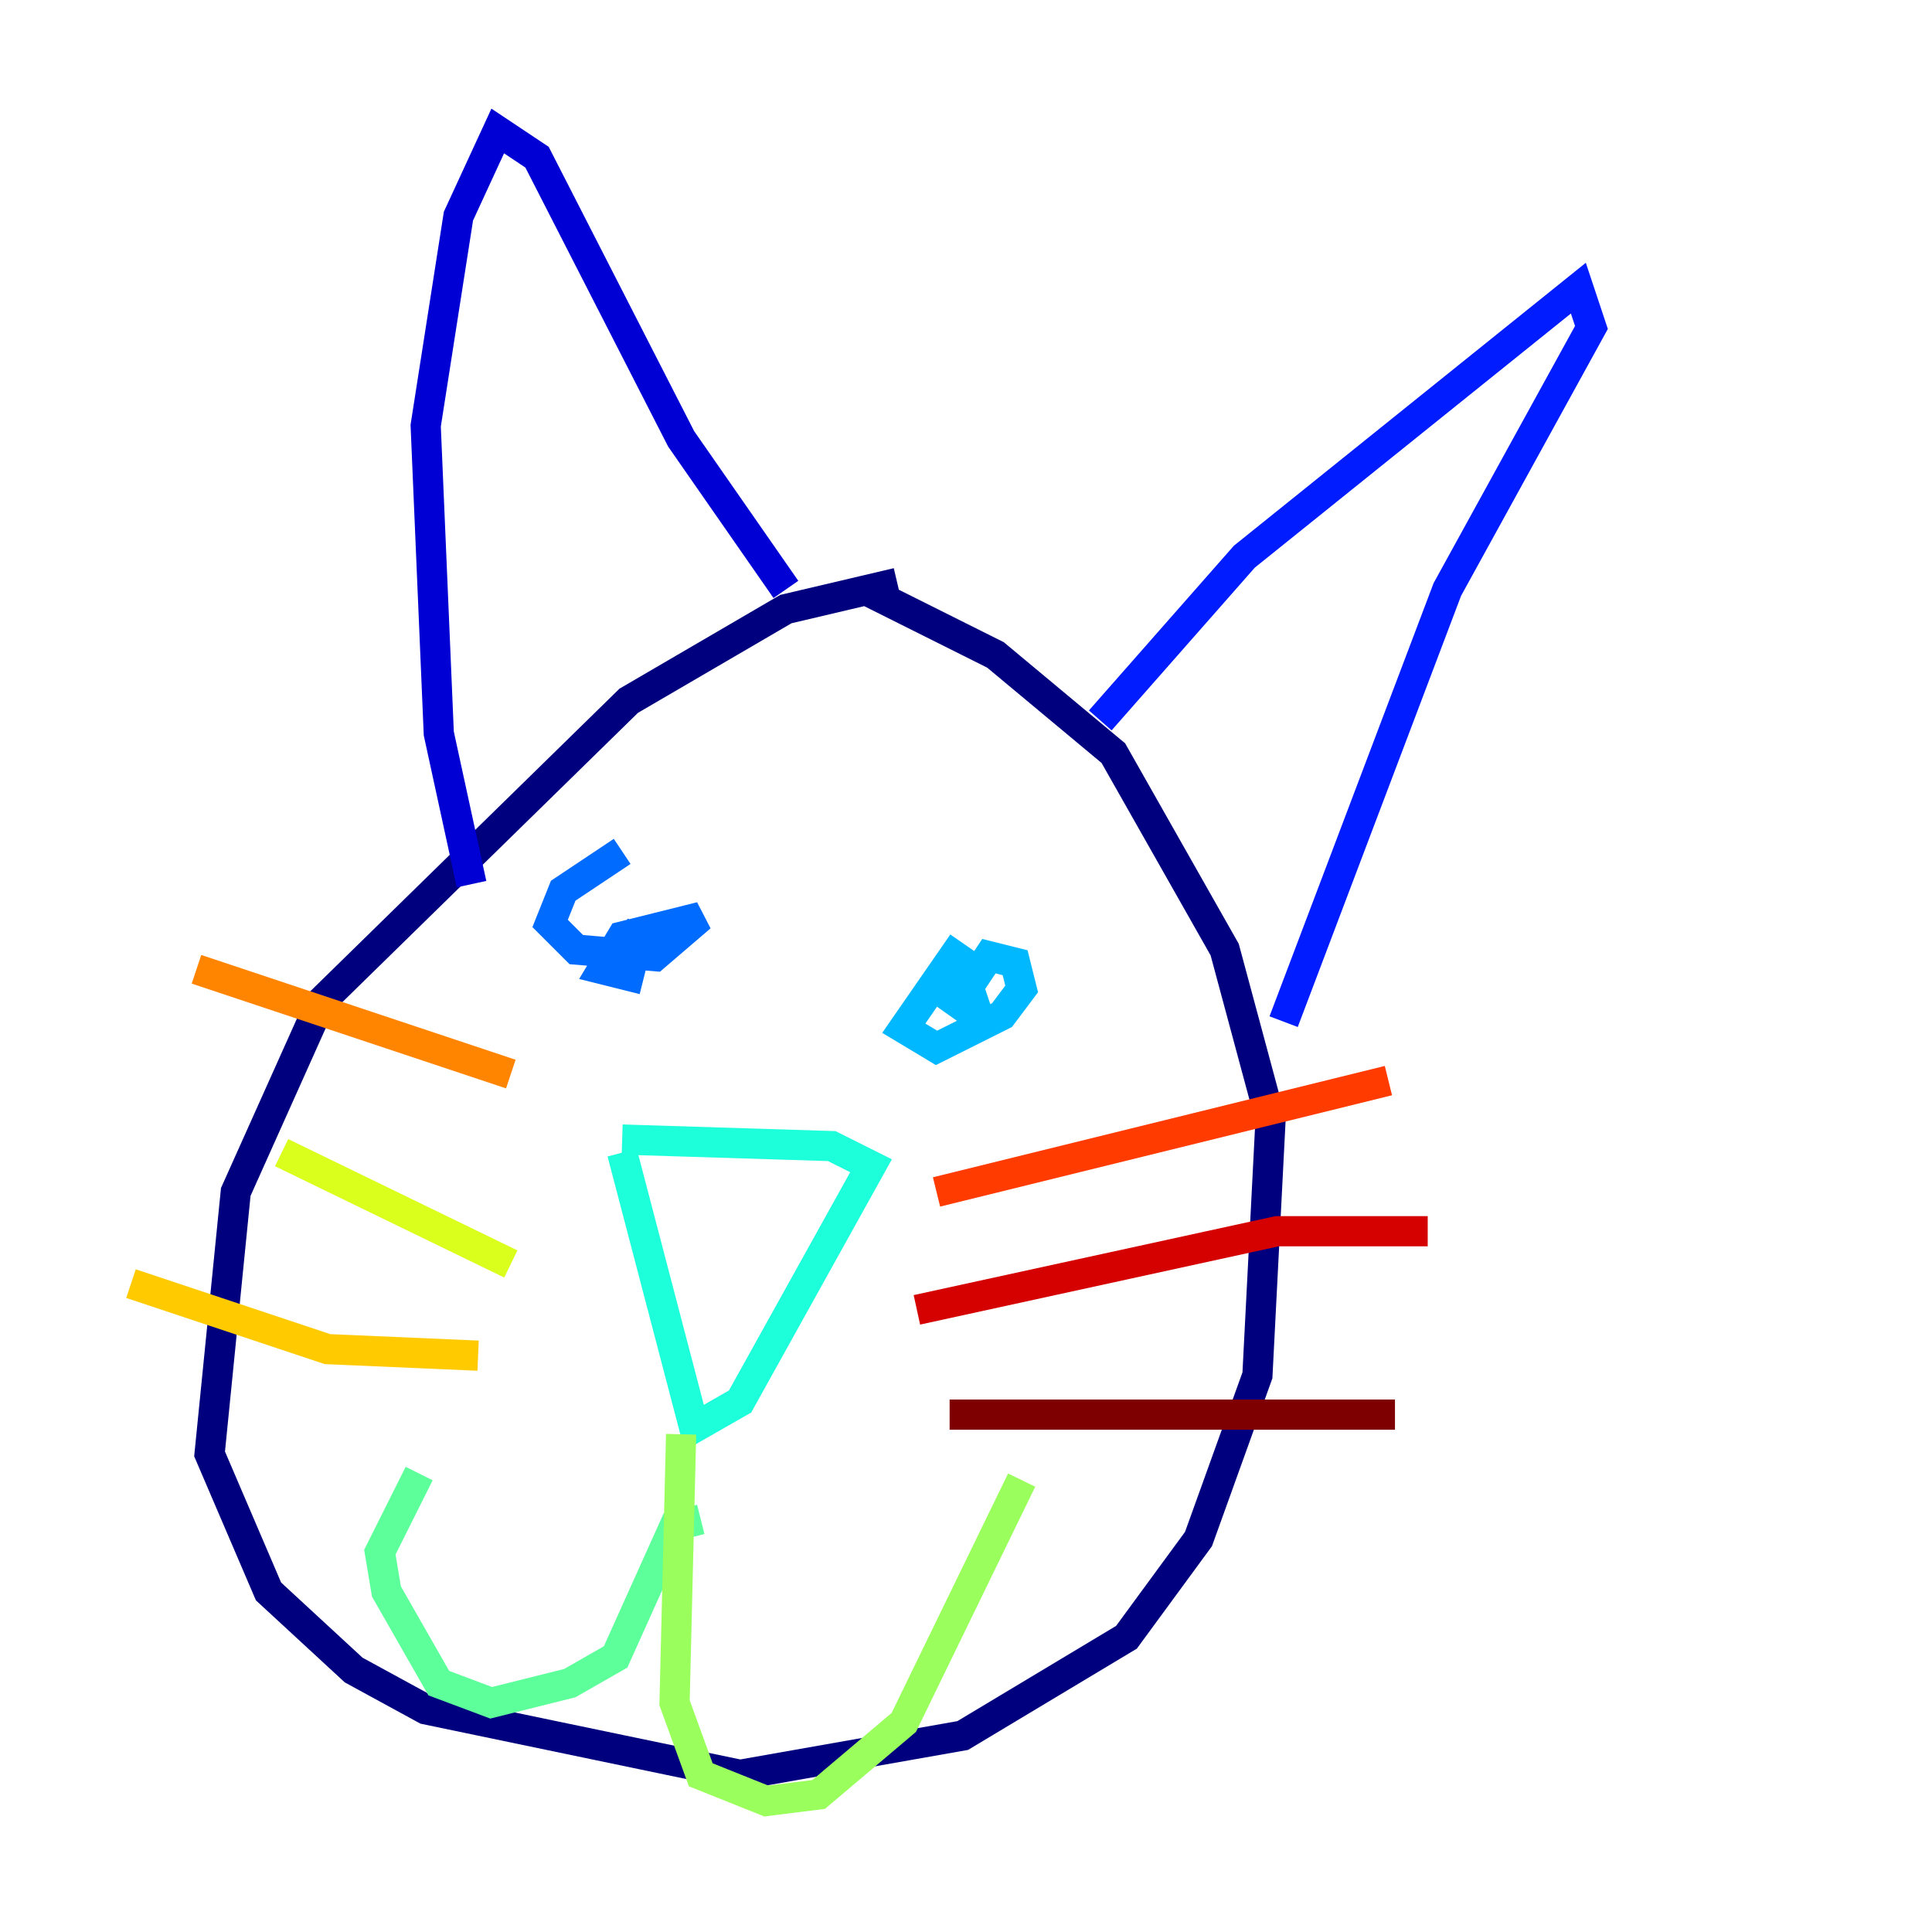 <?xml version="1.0" encoding="utf-8" ?>
<svg baseProfile="tiny" height="128" version="1.2" viewBox="0,0,128,128" width="128" xmlns="http://www.w3.org/2000/svg" xmlns:ev="http://www.w3.org/2001/xml-events" xmlns:xlink="http://www.w3.org/1999/xlink"><defs /><polyline fill="none" points="59.444,38.617 52.068,40.352 41.654,46.427 21.261,66.386 15.62,78.969 13.885,96.325 17.79,105.437 23.43,110.644 28.203,113.248 49.031,117.586 63.783,114.983 74.63,108.475 79.403,101.966 83.308,91.119 84.176,74.197 81.139,62.915 73.763,49.898 65.953,43.39 57.275,39.051" stroke="#00007f" stroke-width="2" /><polyline fill="none" points="31.241,58.576 29.071,48.597 28.203,28.203 30.373,14.319 32.976,8.678 35.58,10.414 45.125,29.071 52.068,39.051" stroke="#0000d5" stroke-width="2" /><polyline fill="none" points="72.895,47.729 82.441,36.881 104.57,19.091 105.437,21.695 95.891,39.051 85.044,67.688" stroke="#001cff" stroke-width="2" /><polyline fill="none" points="41.22,56.407 37.315,59.01 36.447,61.18 38.183,62.915 43.39,63.349 46.427,60.746 41.22,62.047 39.919,64.217 41.654,64.651 42.522,61.18 41.654,63.783" stroke="#006cff" stroke-width="2" /><polyline fill="none" points="63.783,62.481 59.878,68.122 62.047,69.424 66.386,67.254 67.688,65.519 67.254,63.783 65.519,63.349 62.915,67.254 64.217,65.519 65.085,68.122" stroke="#00b8ff" stroke-width="2" /><polyline fill="none" points="41.22,76.366 45.993,94.59 49.031,92.854 57.709,77.234 55.105,75.932 41.22,75.498" stroke="#1cffda" stroke-width="2" /><polyline fill="none" points="46.427,100.664 44.691,101.098 40.786,109.776 37.749,111.512 32.542,112.814 29.071,111.512 25.6,105.437 25.166,102.834 27.77,97.627" stroke="#5cff9a" stroke-width="2" /><polyline fill="none" points="45.125,95.024 44.691,112.814 46.427,117.586 50.766,119.322 54.237,118.888 59.878,114.115 67.688,98.061" stroke="#9aff5c" stroke-width="2" /><polyline fill="none" points="33.844,83.742 18.658,76.366" stroke="#daff1c" stroke-width="2" /><polyline fill="none" points="31.675,89.817 21.695,89.383 8.678,85.044" stroke="#ffcb00" stroke-width="2" /><polyline fill="none" points="33.844,71.159 13.017,64.217" stroke="#ff8500" stroke-width="2" /><polyline fill="none" points="62.047,78.969 91.986,71.593" stroke="#ff3b00" stroke-width="2" /><polyline fill="none" points="60.746,86.78 84.61,81.573 94.59,81.573" stroke="#d50000" stroke-width="2" /><polyline fill="none" points="62.915,93.722 92.42,93.722" stroke="#7f0000" stroke-width="2" /></svg>